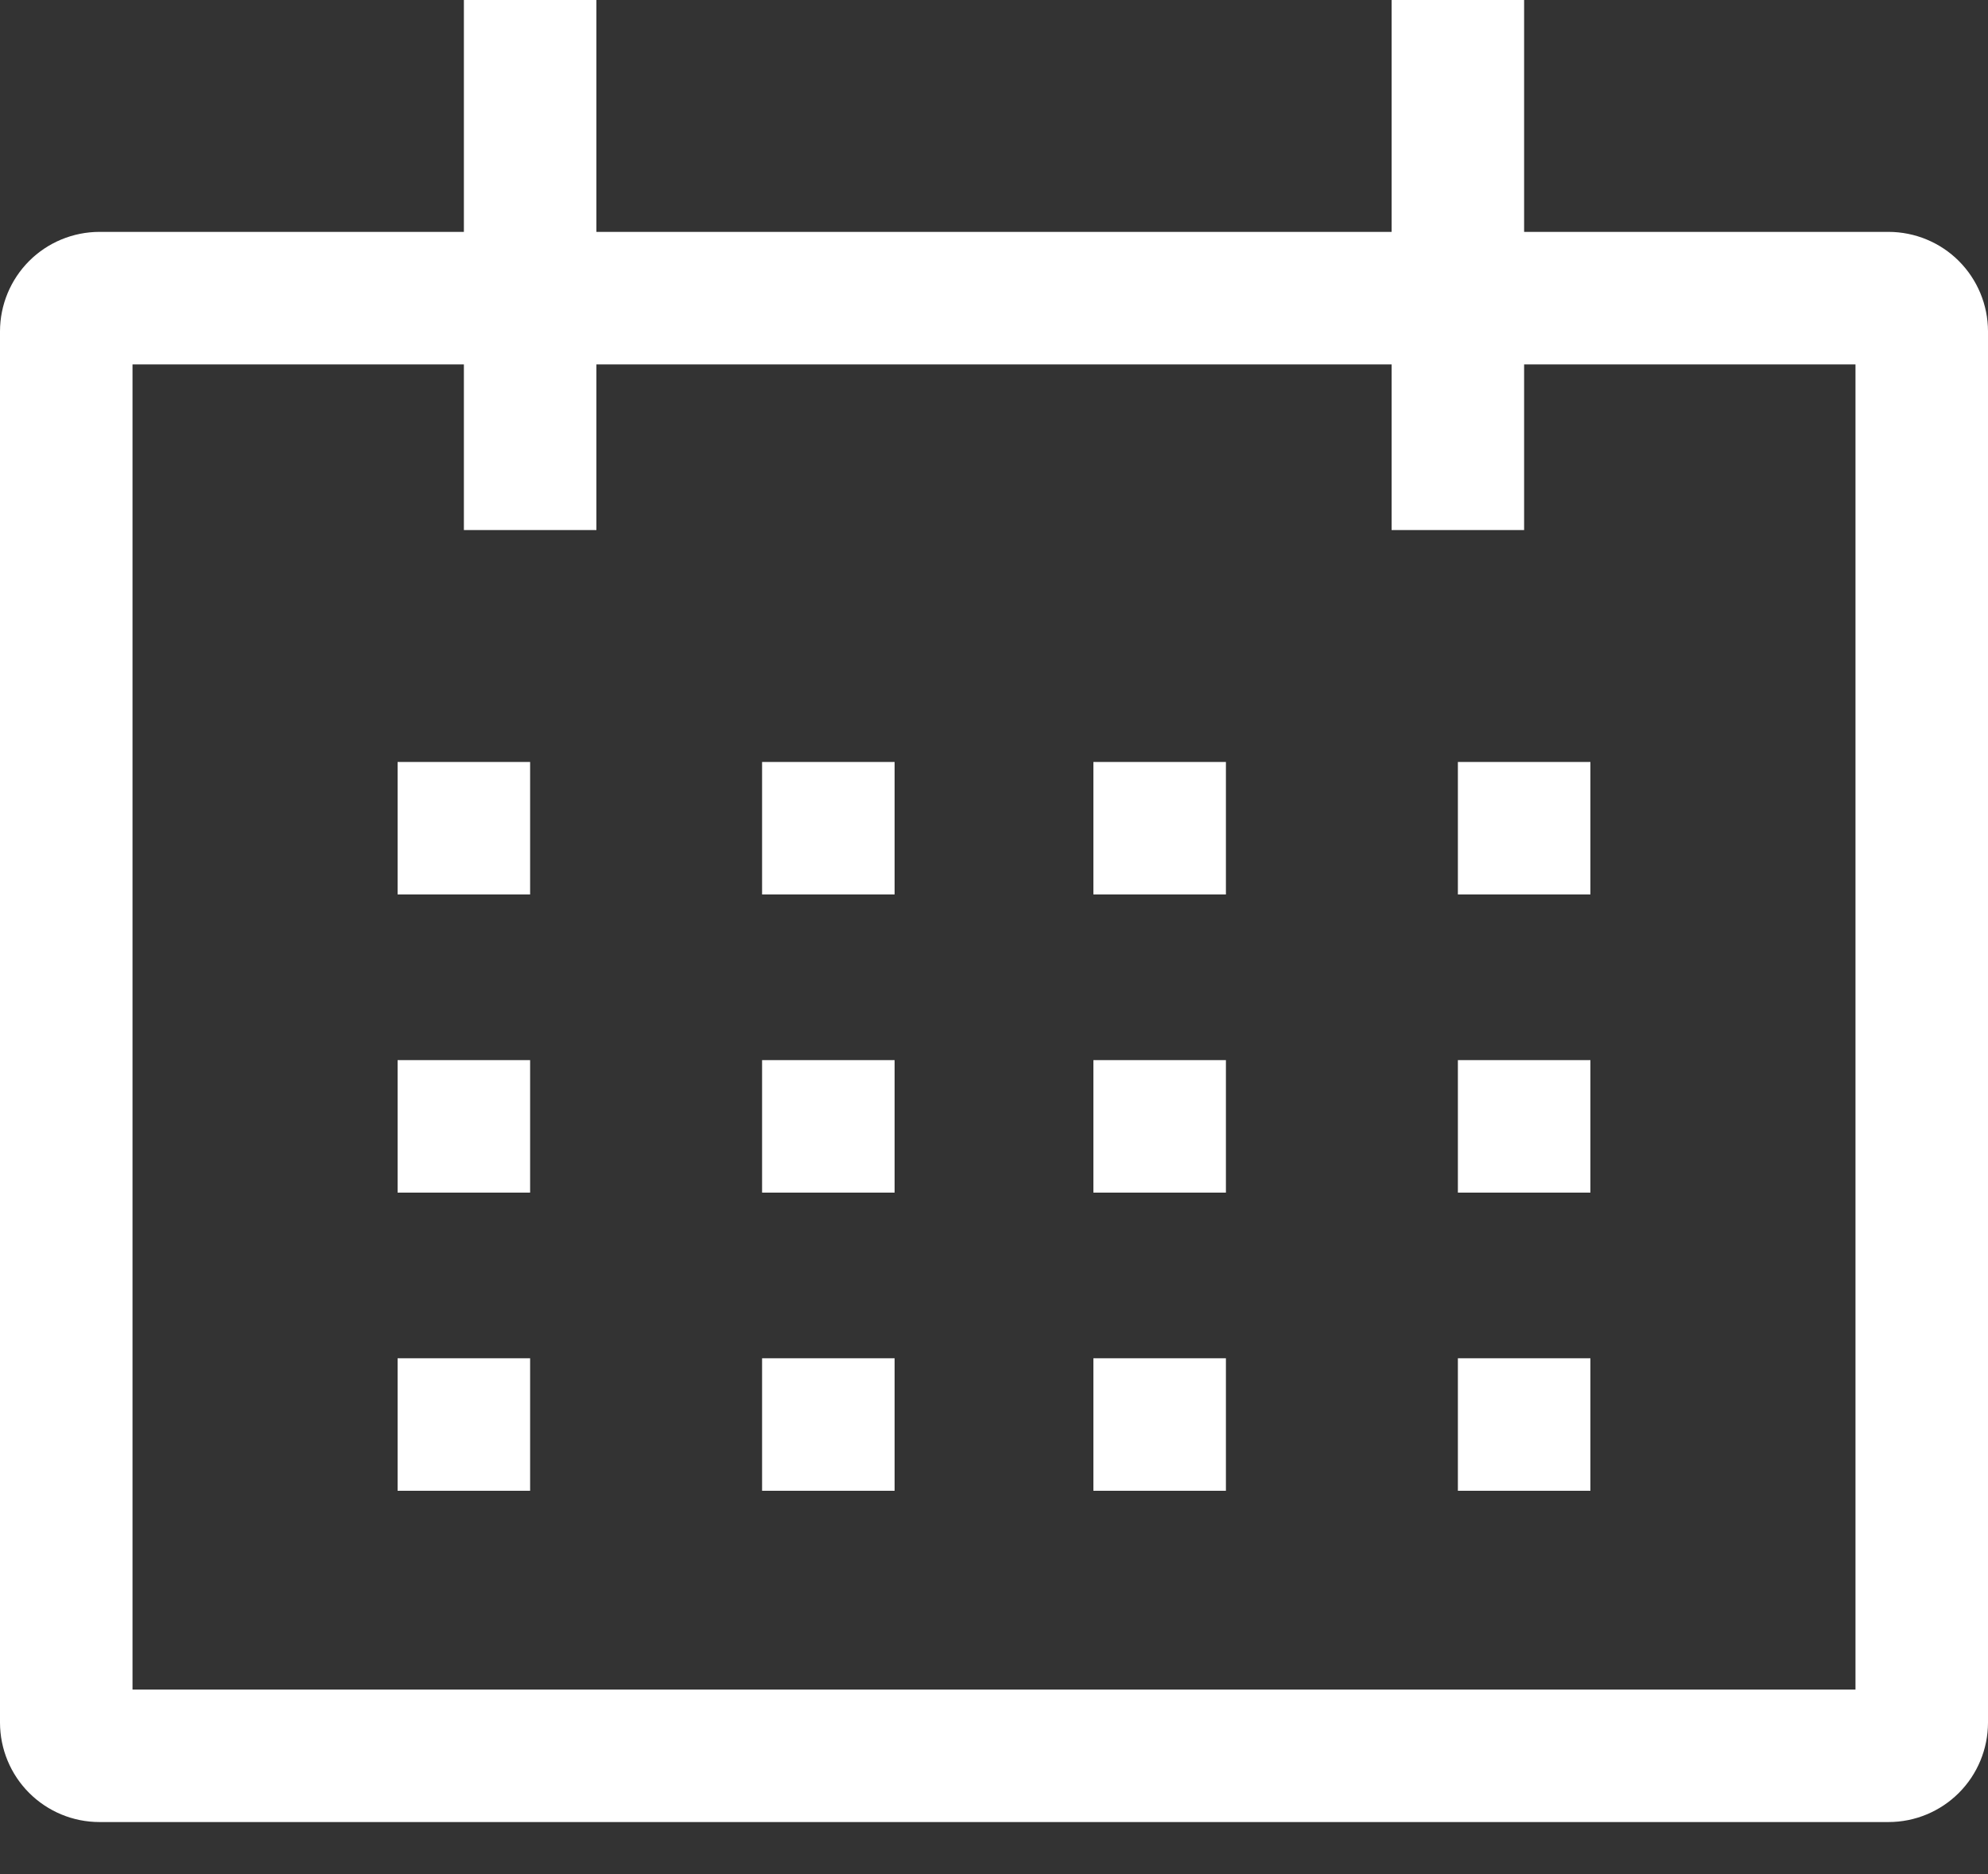 <svg width="35" height="33" viewBox="0 0 35 33" fill="none" xmlns="http://www.w3.org/2000/svg">
<rect x="0" y="0" width="35" height="33" fill="#333333" stroke="none"/>
<path d="M33.25 4.083H26.833V0H24.5V4.083H10.5V0H8.167V4.083H1.75C1.286 4.084 0.841 4.268 0.513 4.596C0.185 4.925 0.001 5.369 0 5.833V30.333C0.001 30.797 0.185 31.242 0.513 31.57C0.841 31.898 1.286 32.083 1.75 32.083H33.25C33.714 32.083 34.159 31.898 34.487 31.57C34.815 31.242 34.999 30.797 35 30.333V5.833C34.999 5.369 34.815 4.925 34.487 4.596C34.159 4.268 33.714 4.084 33.25 4.083ZM32.667 29.75H2.333V6.417H8.167V9.333H10.5V6.417H24.5V9.333H26.833V6.417H32.667V29.75Z" fill="white"/>
<path d="M7 13.417H9.333V15.75H7V13.417ZM13.417 13.417H15.75V15.75H13.417V13.417ZM19.25 13.417H21.583V15.75H19.25V13.417ZM25.667 13.417H28V15.75H25.667V13.417ZM7 18.667H9.333V21H7V18.667ZM13.417 18.667H15.75V21H13.417V18.667ZM19.25 18.667H21.583V21H19.25V18.667ZM25.667 18.667H28V21H25.667V18.667ZM7 23.917H9.333V26.25H7V23.917ZM13.417 23.917H15.75V26.25H13.417V23.917ZM19.25 23.917H21.583V26.25H19.25V23.917ZM25.667 23.917H28V26.25H25.667V23.917Z" fill="white"/>
</svg>
